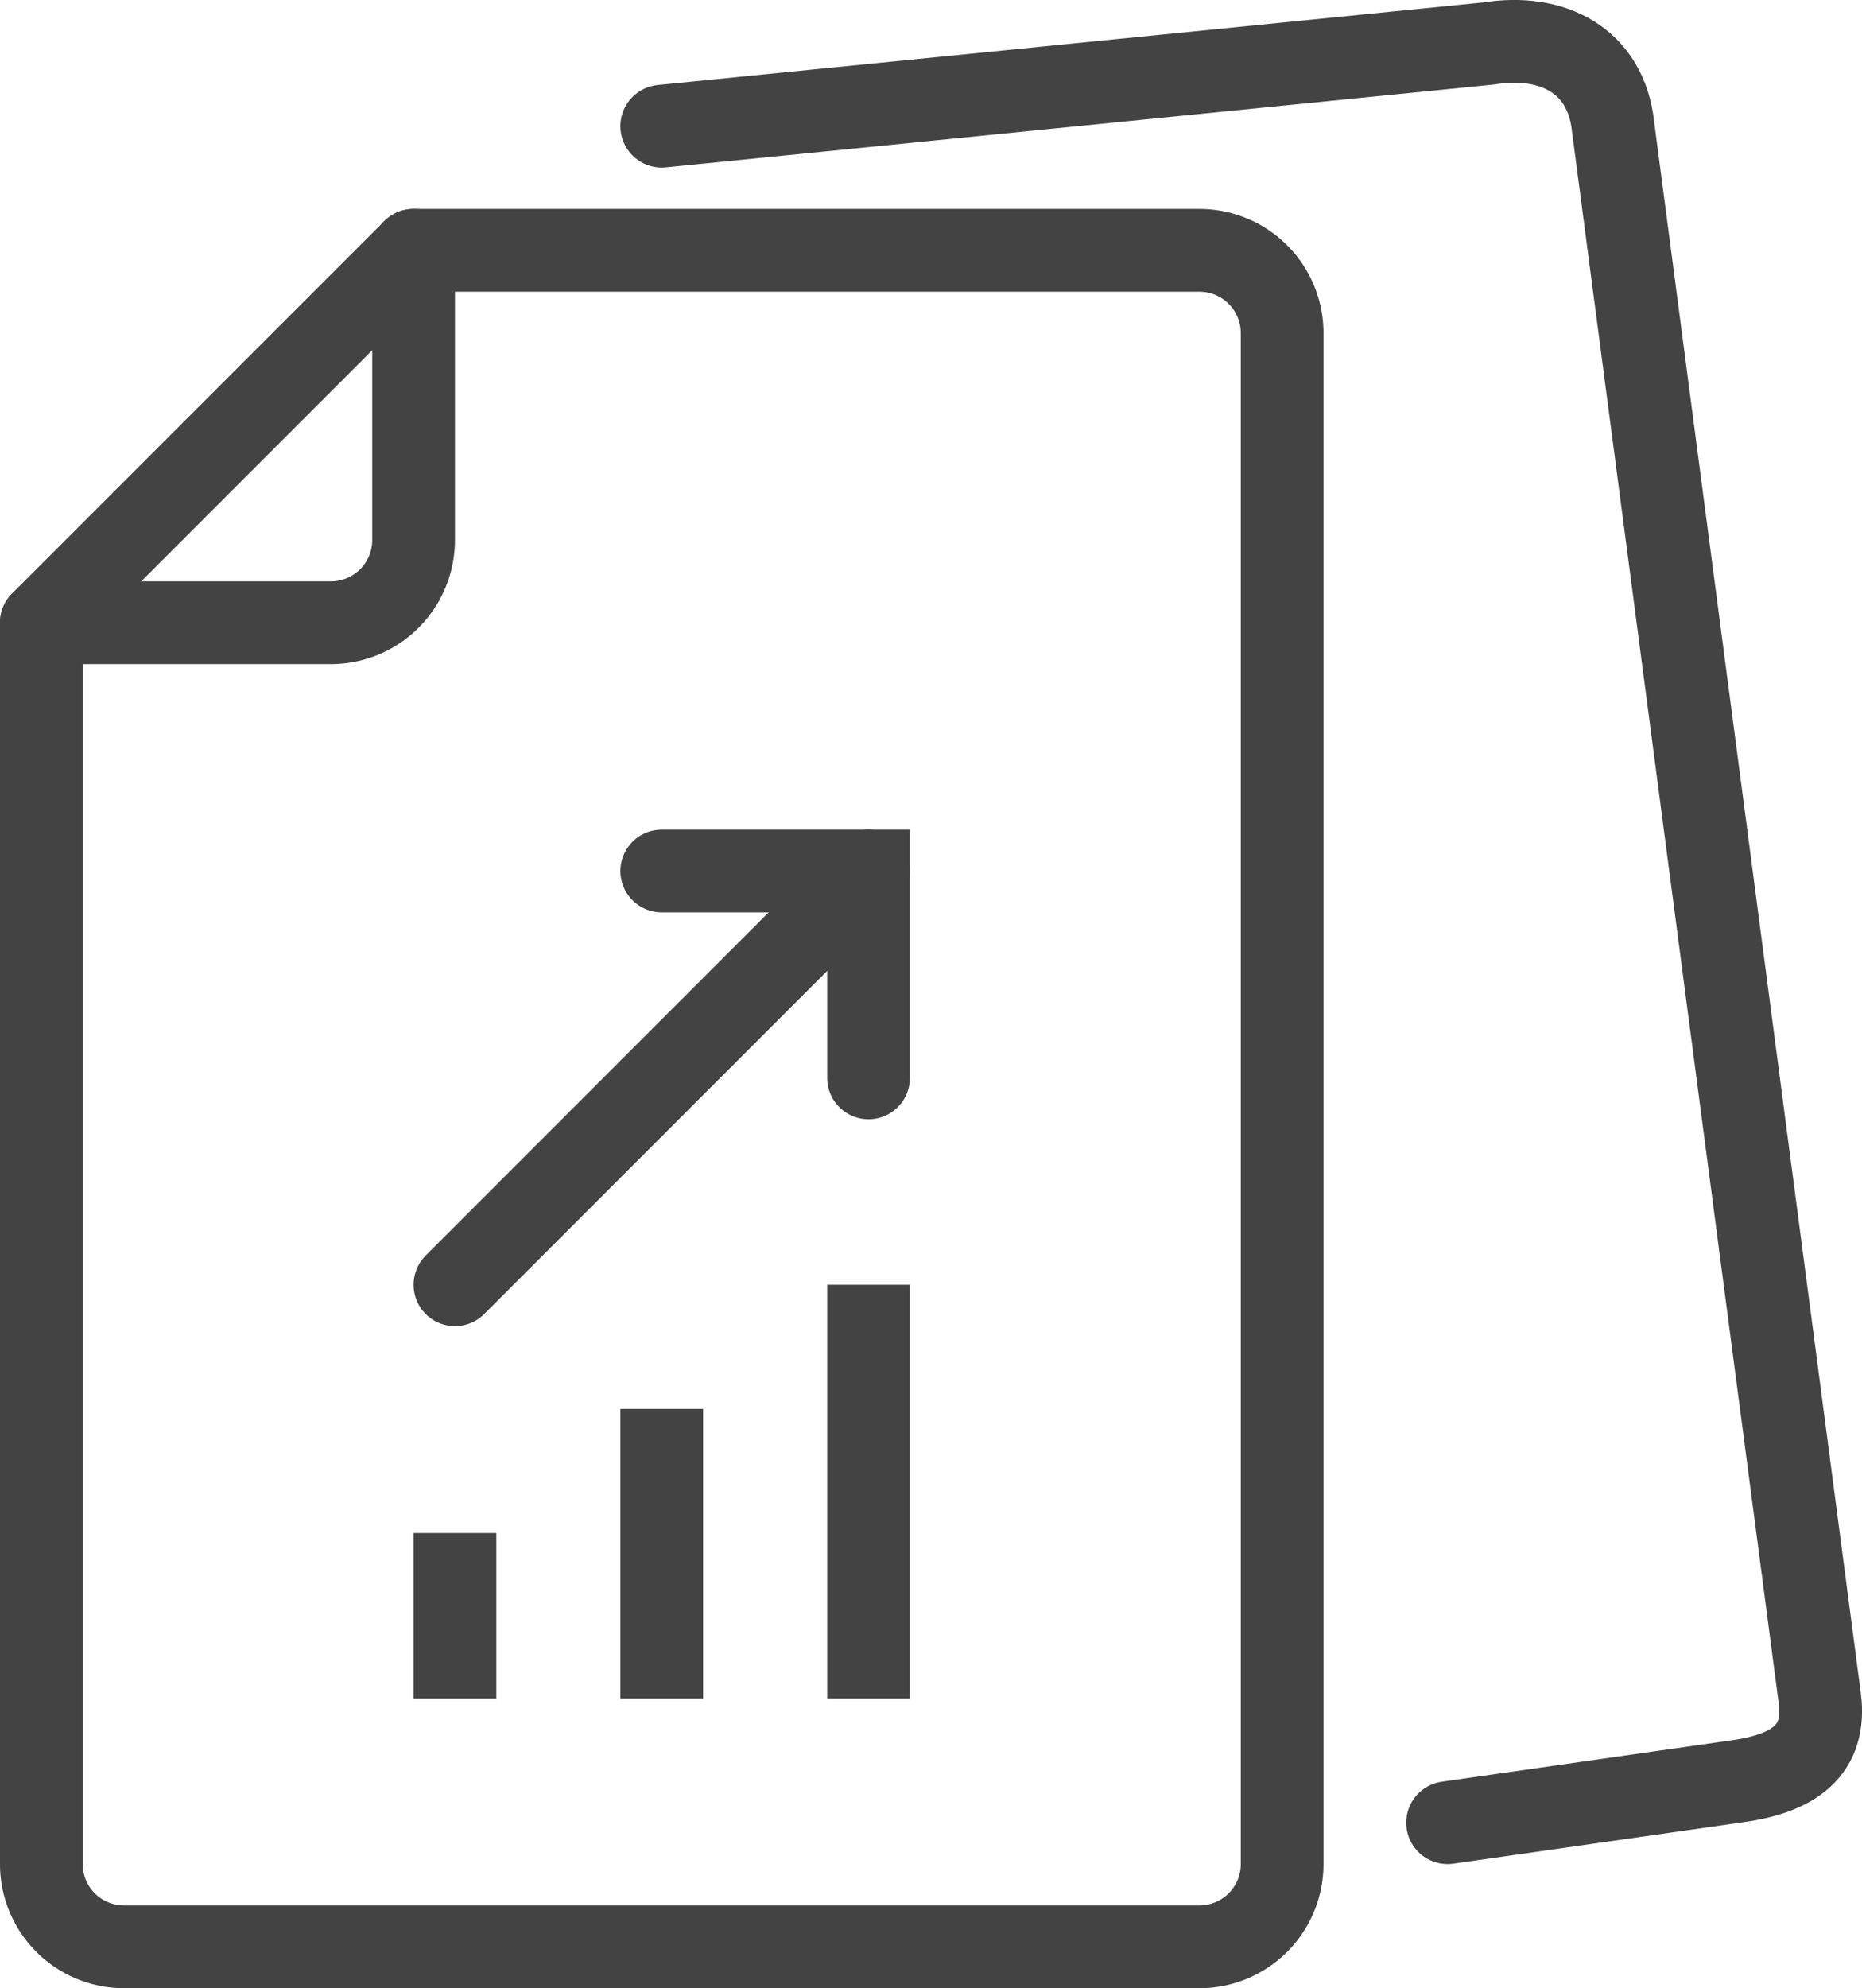 <svg xmlns="http://www.w3.org/2000/svg" viewBox="0 0 45.02 48.05"><defs><style>.a,.b,.c{fill:none;stroke:#434343;stroke-width:2px;}.a,.b{stroke-linecap:round;}.a{stroke-linejoin:round;}</style></defs><title>stocks</title><path class="a" d="M29,6.05H10l-9,9v30a2,2,0,0,0,2,2H29a2,2,0,0,0,2-2v-37A2,2,0,0,0,29,6.05Z"/><path class="a" d="M35,44.05l7-1c1.38-.19,2.16-.75,2-2l-5-38c-.17-1.58-1.46-2.25-3-2l-20,2"/><path class="a" d="M10,6.05v7a2,2,0,0,1-2,2H1"/><line class="a" x1="11" y1="31.05" x2="21" y2="21.05"/><polyline class="b" points="16 21.05 21 21.05 21 26.05"/><line class="c" x1="11" y1="37.05" x2="11" y2="41.05"/><line class="c" x1="16" y1="34.05" x2="16" y2="41.05"/><line class="c" x1="21" y1="31.05" x2="21" y2="41.05"/></svg>